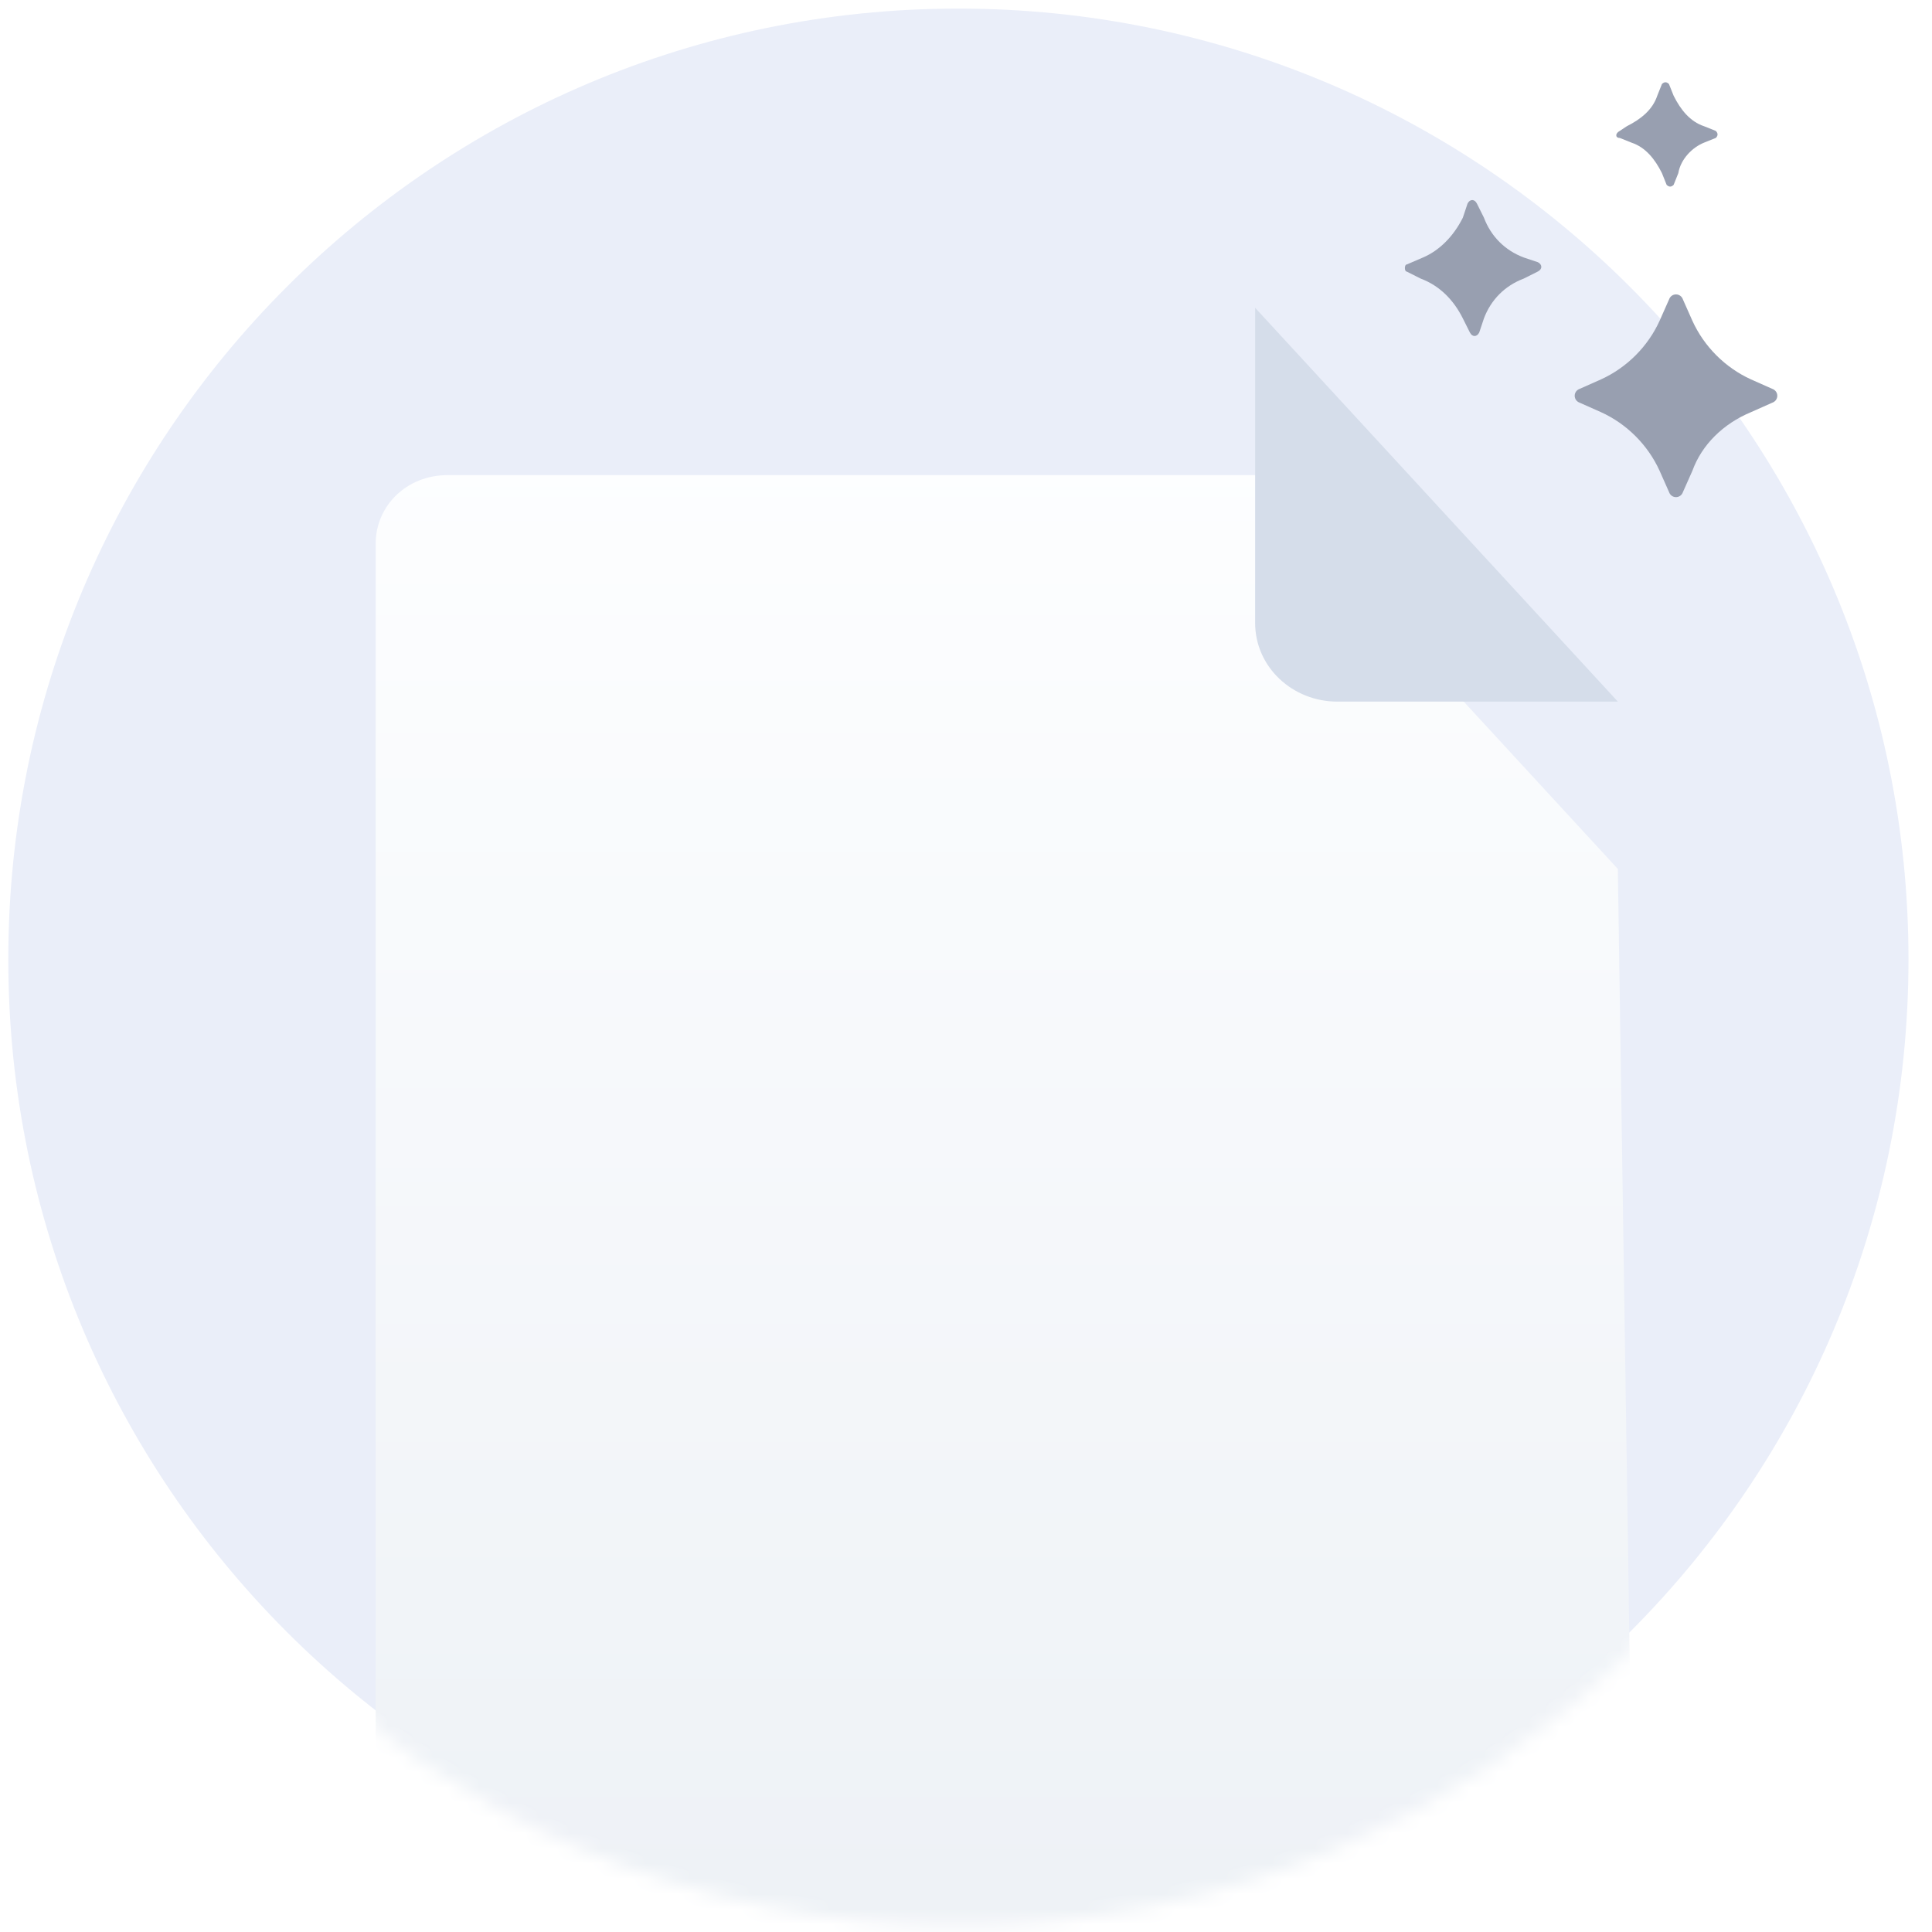 <svg width="127" height="127" viewBox="0 0 127 127" fill="none" xmlns="http://www.w3.org/2000/svg">
<path d="M63 125.564C97.493 125.564 125.455 97.582 125.455 63.064C125.455 28.546 97.493 0.564 63 0.564C28.507 0.564 0.545 28.546 0.545 63.064C0.545 97.582 28.507 125.564 63 125.564Z" fill="#EAEEF9"/>
<mask id="mask0_172_4424" style="mask-type:alpha" maskUnits="userSpaceOnUse" x="-1" y="-1" width="128" height="128">
<path d="M63 125.564C97.493 125.564 125.455 97.582 125.455 63.064C125.455 28.546 97.493 0.564 63 0.564C28.507 0.564 0.545 28.546 0.545 63.064C0.545 97.582 28.507 125.564 63 125.564Z" fill="#F1F3F9" stroke="#D6DCE8" stroke-width="2" stroke-miterlimit="10"/>
</mask>
<g mask="url(#mask0_172_4424)">
<g filter="url(#filter0_d_172_4424)">
<path d="M106.349 46.12L107.474 121.304C107.474 123.78 105.45 125.806 102.75 125.806H29.42C26.945 125.806 24.696 123.78 24.696 121.304V24.735C24.696 22.259 26.72 20.233 29.42 20.233H82.506L106.349 46.12Z" fill="url(#paint0_linear_172_4424)"/>
</g>
<path d="M82.506 20.233V40.942C82.506 43.869 84.981 46.12 87.905 46.12H106.35" fill="#D5DDEA"/>
</g>
<path d="M115.098 27.095L116.484 26.479C116.946 26.324 116.946 25.708 116.484 25.554L115.098 24.938C113.405 24.167 112.019 22.781 111.249 21.086L110.633 19.699C110.479 19.237 109.863 19.237 109.709 19.699L109.094 21.086C108.324 22.781 106.938 24.167 105.245 24.938L103.859 25.554C103.397 25.708 103.397 26.324 103.859 26.479L105.245 27.095C106.938 27.865 108.324 29.252 109.094 30.947L109.709 32.333C109.863 32.795 110.479 32.795 110.633 32.333L111.249 30.947C111.865 29.252 113.251 27.865 115.098 27.095Z" fill="#989FB0"/>
<path d="M100.164 18.313L101.088 17.85C101.395 17.696 101.395 17.388 101.088 17.234L100.164 16.926C98.932 16.464 98.008 15.539 97.546 14.307L97.085 13.382C96.93 13.074 96.623 13.074 96.469 13.382L96.161 14.307C95.545 15.539 94.621 16.464 93.543 16.926L92.466 17.388C92.312 17.388 92.312 17.85 92.466 17.85L93.389 18.313C94.621 18.775 95.545 19.699 96.161 20.932L96.623 21.856C96.776 22.165 97.085 22.165 97.238 21.856L97.546 20.932C98.008 19.699 98.932 18.775 100.164 18.313Z" fill="#989FB0"/>
<path d="M112.018 9.376L112.788 9.068C112.942 8.914 112.942 8.76 112.788 8.606L112.018 8.298C111.095 7.99 110.479 7.219 110.017 6.295L109.709 5.524C109.555 5.37 109.401 5.37 109.247 5.524L108.939 6.295C108.631 7.219 107.861 7.836 106.938 8.298L106.476 8.606C106.168 8.76 106.168 9.068 106.476 9.068L107.246 9.376C108.169 9.684 108.785 10.455 109.247 11.379L109.555 12.15C109.709 12.304 109.863 12.304 110.017 12.15L110.325 11.379C110.479 10.455 111.249 9.684 112.018 9.376Z" fill="#989FB0"/>
<defs>
<filter id="filter0_d_172_4424" x="2.696" y="9.233" width="126.778" height="149.573" filterUnits="userSpaceOnUse" color-interpolation-filters="sRGB">
<feFlood flood-opacity="0" result="BackgroundImageFix"/>
<feColorMatrix in="SourceAlpha" type="matrix" values="0 0 0 0 0 0 0 0 0 0 0 0 0 0 0 0 0 0 127 0" result="hardAlpha"/>
<feOffset dy="11"/>
<feGaussianBlur stdDeviation="11"/>
<feColorMatrix type="matrix" values="0 0 0 0 0.398 0 0 0 0 0.477 0 0 0 0 0.575 0 0 0 0.27 0"/>
<feBlend mode="normal" in2="BackgroundImageFix" result="effect1_dropShadow_172_4424"/>
<feBlend mode="normal" in="SourceGraphic" in2="effect1_dropShadow_172_4424" result="shape"/>
</filter>
<linearGradient id="paint0_linear_172_4424" x1="66.058" y1="17.791" x2="66.058" y2="126.944" gradientUnits="userSpaceOnUse">
<stop stop-color="#FDFEFF"/>
<stop offset="0.996" stop-color="#ECF0F5"/>
</linearGradient>
</defs>
</svg>
